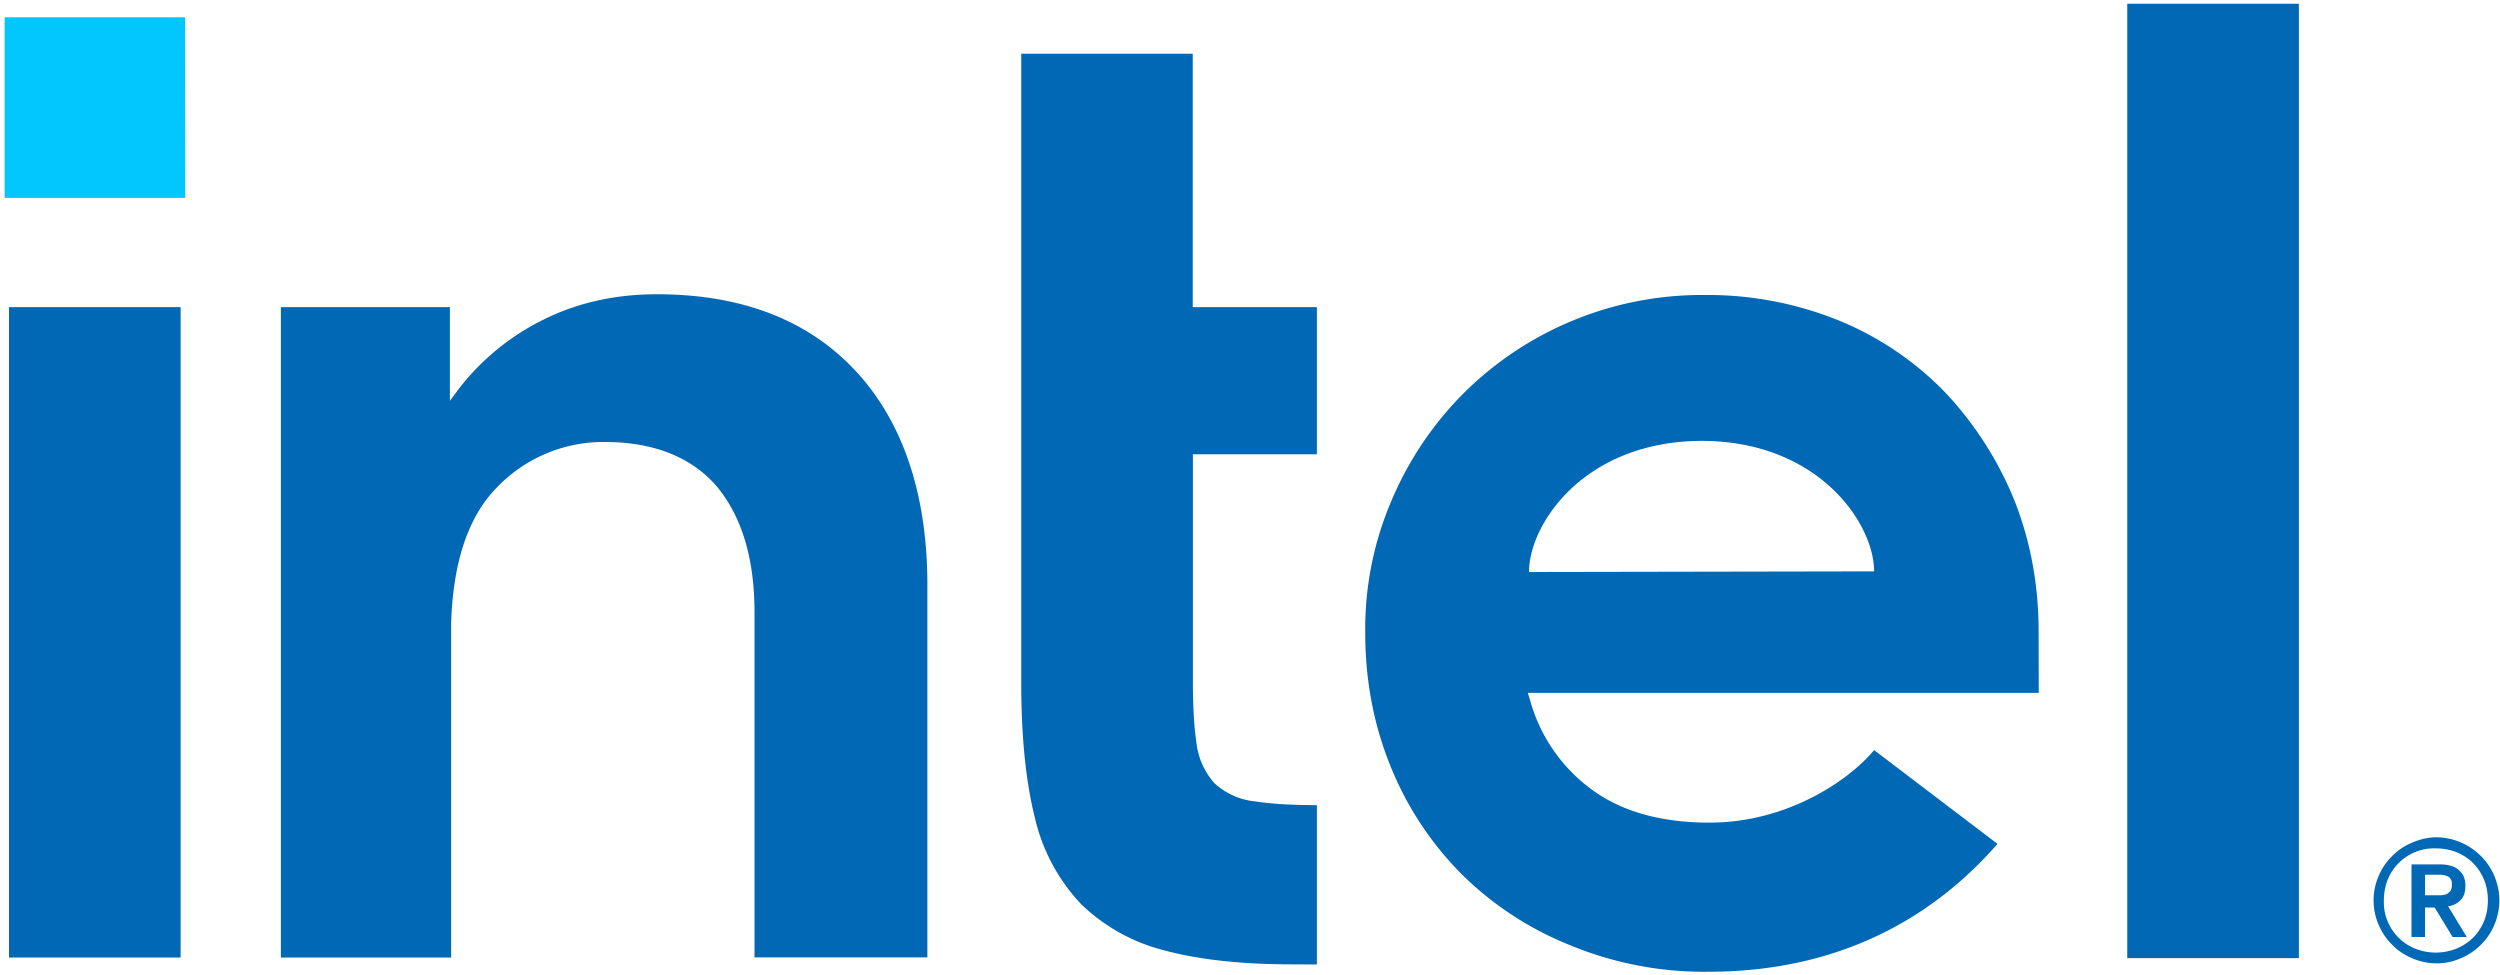 <svg xmlns="http://www.w3.org/2000/svg" width="200" height="78" fill="none"><g clip-path="url(#a)"><path fill="#00C7FD" d="M14.8 1.38H.37v14.45h14.45z"/><path fill="#0068B5" d="M14.45 76.65V24.57H.72V76.6h13.73zm90.9.51V64.41c-2 0-3.7-.1-4.94-.3a5.6 5.6 0 0 1-3.24-1.44 5.8 5.8 0 0 1-1.44-3.14q-.3-1.94-.3-5.04V36.34h9.92V24.57h-9.93V4.3H81.7v50.33q0 6.42 1.08 10.75a15 15 0 0 0 3.65 6.89 14.7 14.7 0 0 0 6.68 3.75q4.18 1.14 10.44 1.13zm78.56-.51V.3h-13.73v76.35zM68.48 29.71c-3.8-4.11-9.15-6.17-15.94-6.17-3.29 0-6.32.67-9 2a19.4 19.4 0 0 0-6.83 5.56l-.72.97v-7.5H22.47V76.6h13.62V48.89v1.9-.93q.23-7.32 3.6-10.8a11.8 11.8 0 0 1 8.69-3.7c3.96 0 7 1.24 9 3.6 1.95 2.37 2.98 5.71 2.98 9.98v27.65h13.83V47.1c.05-7.4-1.9-13.27-5.7-17.38m94.6 20.82q0-5.62-1.95-10.54a28 28 0 0 0-5.5-8.58 25 25 0 0 0-8.48-5.76 28 28 0 0 0-10.9-2.06 27 27 0 0 0-19.18 7.87 27 27 0 0 0-5.76 8.58 26 26 0 0 0-2.1 10.6q0 5.64 2 10.59a26 26 0 0 0 5.6 8.58 26 26 0 0 0 8.7 5.76 28 28 0 0 0 11.15 2.16c11.62 0 18.82-5.3 23.13-10.23l-9.87-7.5c-2.05 2.46-6.99 5.8-13.16 5.8-3.85 0-7.04-.87-9.46-2.67a13.2 13.2 0 0 1-4.94-7.25l-.15-.46h40.88zm-40.77-4.78c0-3.8 4.37-10.44 13.78-10.49 9.41 0 13.83 6.63 13.83 10.44zm77.23 24.32a5 5 0 0 0-1.08-1.6 5.12 5.12 0 0 0-3.55-1.5c-.72.01-1.34.17-1.95.43q-.92.38-1.6 1.08-.69.67-1.08 1.59a4.92 4.92 0 0 0 0 3.9q.39.92 1.08 1.6.68.69 1.6 1.08.93.4 1.95.41c.72 0 1.34-.15 1.95-.41a5 5 0 0 0 1.6-1.08q.69-.68 1.08-1.6.39-.93.4-1.95-.01-1.01-.4-1.95m-.82 3.6q-.33.78-.88 1.33t-1.34.88a4.45 4.45 0 0 1-3.3 0 4 4 0 0 1-2.5-3.86q0-.86.3-1.64a4 4 0 0 1 3.86-2.52q.86 0 1.64.3.79.33 1.34.88t.88 1.34c.2.51.3 1.03.3 1.64 0 .62-.1 1.13-.3 1.65m-2.88-1.18q.6-.08.97-.47.4-.36.41-1.13.02-.83-.51-1.28c-.3-.31-.87-.47-1.54-.47h-2.26v5.81h1.08V72.6h.77l1.44 2.36h1.13zm-.57-.88h-1.28v-1.64h1.28q.22.01.46.1.24.08.31.26c.1.1.1.25.1.46q-.01.3-.1.46-.15.16-.3.26-.24.09-.47.1"/></g><defs><clipPath id="a"><path fill="#fff" d="M0 .25h200v77.64H0z"/></clipPath></defs></svg>